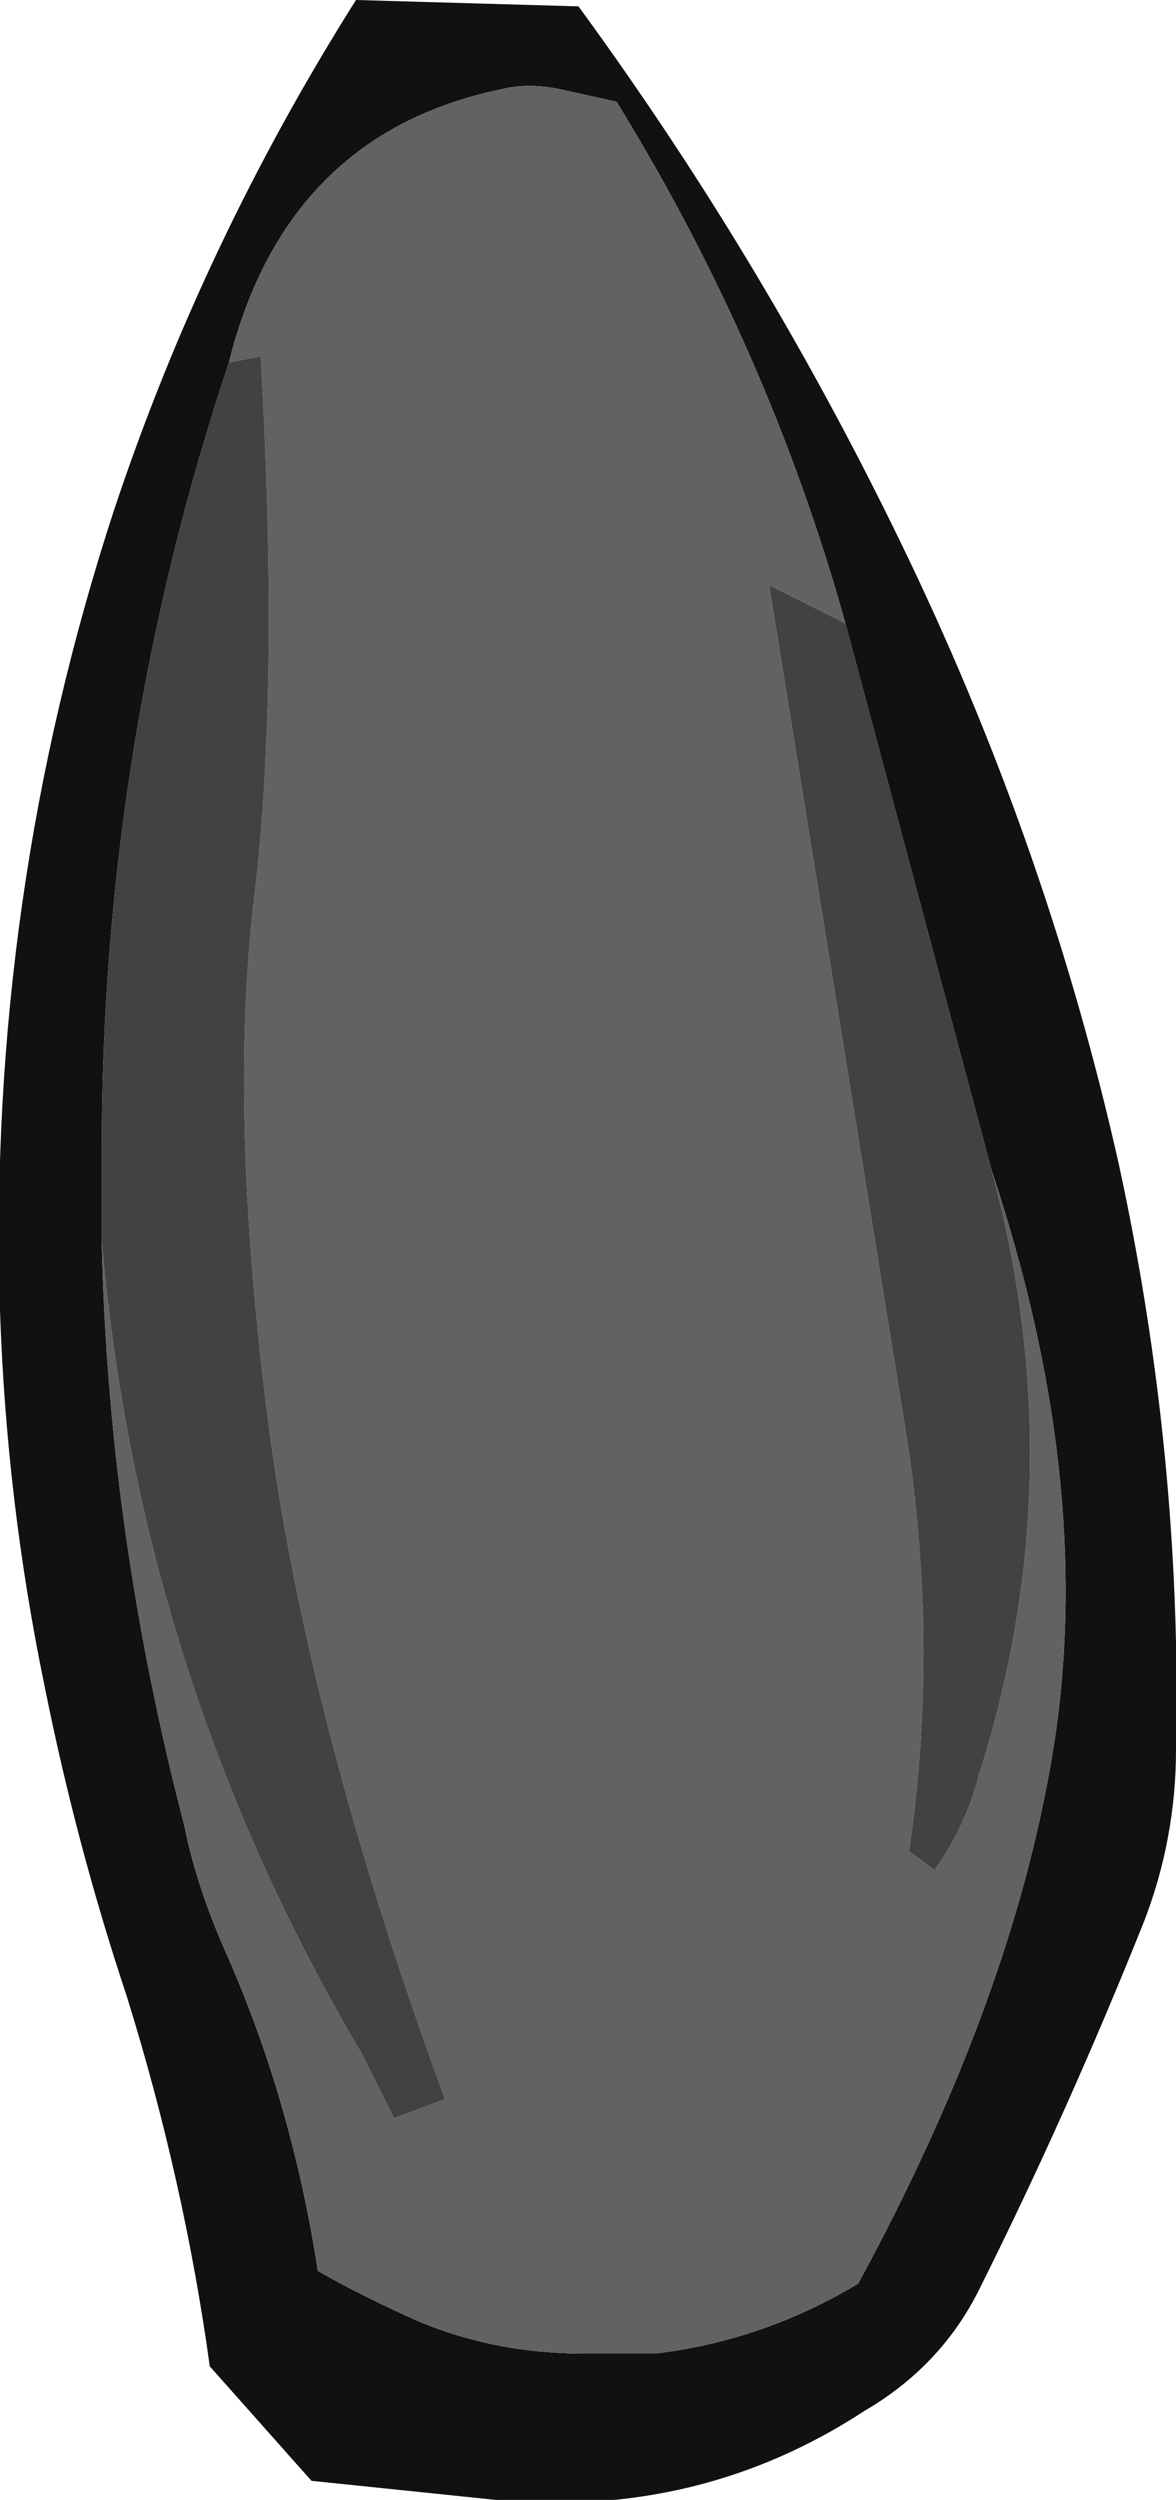 <?xml version="1.0" encoding="UTF-8" standalone="no"?>
<svg xmlns:ffdec="https://www.free-decompiler.com/flash" xmlns:xlink="http://www.w3.org/1999/xlink" ffdec:objectType="frame" height="137.55px" width="64.75px" xmlns="http://www.w3.org/2000/svg">
  <g transform="matrix(1.0, 0.0, 0.0, 1.0, 28.35, 46.2)">
    <use ffdec:characterId="470" height="19.65" transform="matrix(7.0, 0.0, 0.0, 7.0, -28.35, -46.2)" width="9.25" xlink:href="#shape0"/>
  </g>
  <defs>
    <g id="shape0" transform="matrix(1.0, 0.0, 0.0, 1.0, 4.05, 6.6)">
      <path d="M3.1 -2.2 Q4.2 0.1 4.75 2.55 5.25 4.85 5.2 7.15 5.2 7.85 4.95 8.5 4.35 10.0 3.65 11.4 3.35 12.0 2.75 12.35 1.45 13.2 -0.15 13.05 L-1.6 12.9 -2.4 12.0 Q-2.6 10.55 -3.05 9.1 -3.45 7.9 -3.7 6.65 -4.0 5.2 -4.05 3.7 -4.15 0.45 -3.15 -2.6 -2.45 -4.7 -1.25 -6.6 L0.5 -6.55 Q2.0 -4.5 3.1 -2.2 M2.6 -1.7 Q2.0 -3.85 0.8 -5.8 L0.35 -5.9 Q0.1 -5.95 -0.1 -5.9 -1.8 -5.55 -2.25 -3.75 -3.25 -0.75 -3.25 2.45 L-3.25 3.15 Q-3.2 5.45 -2.6 7.75 -2.5 8.25 -2.25 8.8 -1.75 9.95 -1.55 11.25 -1.2 11.45 -0.75 11.65 -0.15 11.9 0.55 11.9 L1.1 11.9 Q1.95 11.8 2.7 11.35 3.95 9.05 4.25 7.05 4.55 5.0 3.75 2.6 L2.6 -1.7" fill="#111111" fill-rule="evenodd" stroke="none"/>
      <path d="M2.6 -1.7 L2.0 -2.0 3.05 4.5 Q3.35 6.25 3.1 7.95 L3.3 8.1 Q3.55 7.75 3.65 7.35 4.4 5.0 3.75 2.6 4.55 5.0 4.25 7.05 3.95 9.05 2.7 11.35 1.95 11.8 1.1 11.9 L0.55 11.9 Q-0.15 11.9 -0.75 11.65 -1.2 11.45 -1.55 11.25 -1.75 9.95 -2.25 8.8 -2.5 8.25 -2.6 7.75 -3.2 5.45 -3.25 3.15 -2.95 6.6 -1.2 9.55 L-0.95 10.05 -0.55 9.9 Q-1.65 6.9 -1.95 4.5 -2.25 2.1 -2.05 0.45 -1.85 -1.2 -2.0 -3.8 L-2.25 -3.75 Q-1.8 -5.55 -0.1 -5.9 0.1 -5.95 0.35 -5.9 L0.8 -5.8 Q2.0 -3.85 2.6 -1.7" fill="#616263" fill-rule="evenodd" stroke="none"/>
      <path d="M3.75 2.6 Q4.4 5.0 3.65 7.35 3.55 7.75 3.3 8.1 L3.1 7.95 Q3.35 6.25 3.05 4.5 L2.0 -2.0 2.6 -1.7 3.75 2.6 M-2.25 -3.75 L-2.0 -3.8 Q-1.85 -1.2 -2.05 0.45 -2.25 2.1 -1.95 4.5 -1.65 6.9 -0.55 9.9 L-0.95 10.05 -1.2 9.55 Q-2.95 6.6 -3.25 3.15 L-3.25 2.45 Q-3.25 -0.75 -2.25 -3.75" fill="#414243" fill-rule="evenodd" stroke="none"/>
    </g>
  </defs>
</svg>

